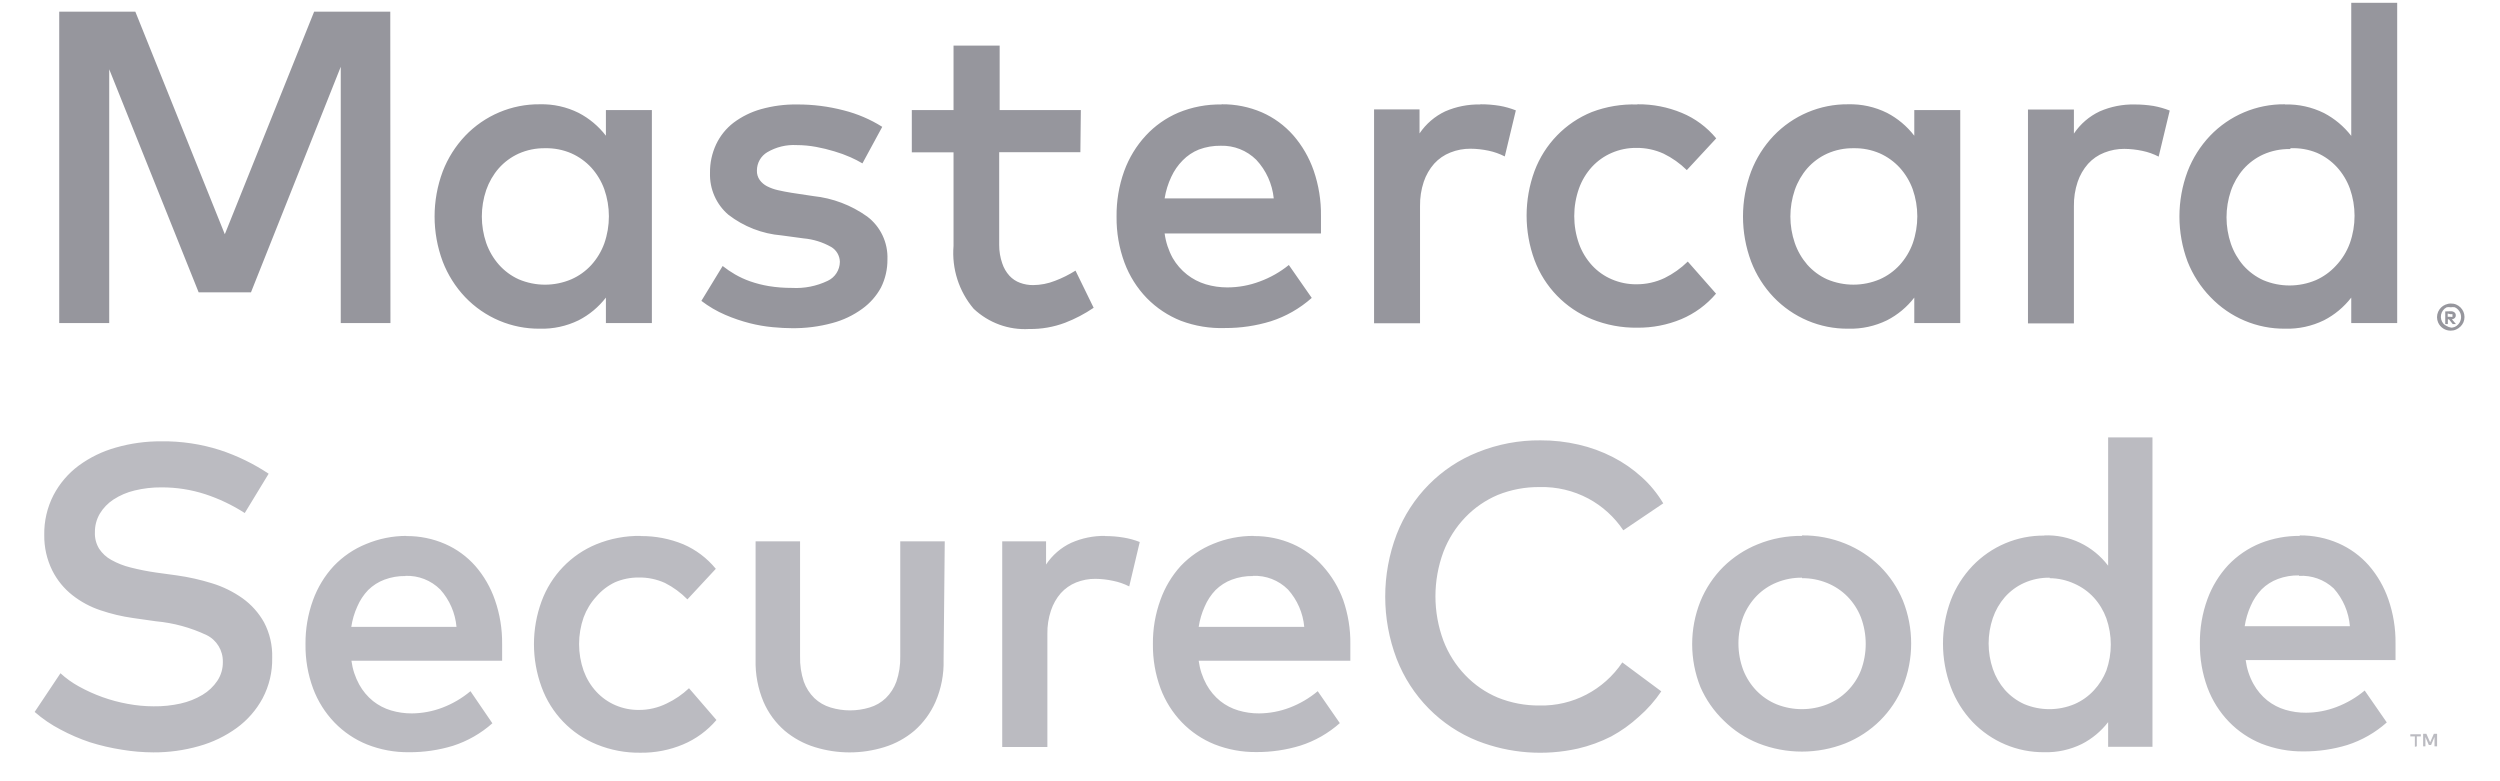 <svg width="80" height="25" viewBox="0 0 80 25" fill="none" xmlns="http://www.w3.org/2000/svg">
<path d="M7.832 16.417C7.435 16.162 7.008 15.958 6.56 15.812C6.111 15.667 5.643 15.595 5.172 15.596C4.88 15.593 4.588 15.627 4.305 15.696C4.065 15.753 3.836 15.851 3.629 15.986C3.452 16.102 3.303 16.256 3.193 16.439C3.088 16.619 3.034 16.824 3.037 17.033C3.029 17.219 3.076 17.402 3.172 17.559C3.271 17.709 3.405 17.832 3.561 17.917C3.756 18.026 3.964 18.107 4.18 18.16C4.452 18.229 4.728 18.284 5.006 18.323L5.661 18.413C6.041 18.466 6.416 18.551 6.783 18.665C7.132 18.771 7.461 18.933 7.76 19.144C8.044 19.347 8.28 19.611 8.451 19.918C8.633 20.266 8.722 20.656 8.71 21.049C8.72 21.5 8.614 21.946 8.404 22.345C8.202 22.719 7.92 23.043 7.578 23.292C7.212 23.558 6.802 23.755 6.367 23.876C5.892 24.011 5.401 24.079 4.907 24.076C4.573 24.074 4.239 24.047 3.91 23.992C3.558 23.938 3.21 23.857 2.871 23.75C2.548 23.641 2.235 23.506 1.935 23.345C1.638 23.191 1.361 23.002 1.109 22.782L1.935 21.544C2.114 21.708 2.311 21.849 2.522 21.965C3.009 22.235 3.536 22.424 4.081 22.523C4.357 22.575 4.637 22.602 4.917 22.602C5.207 22.606 5.497 22.576 5.78 22.513C6.027 22.458 6.264 22.364 6.482 22.234C6.67 22.122 6.831 21.969 6.954 21.787C7.073 21.608 7.135 21.397 7.131 21.181C7.139 20.817 6.935 20.481 6.611 20.323C6.101 20.082 5.552 19.932 4.99 19.881L4.253 19.776C3.899 19.726 3.551 19.643 3.213 19.528C2.889 19.42 2.584 19.256 2.315 19.044C2.047 18.833 1.829 18.565 1.675 18.26C1.5 17.907 1.411 17.517 1.416 17.122C1.408 16.678 1.509 16.239 1.712 15.844C1.907 15.472 2.182 15.15 2.517 14.901C2.876 14.637 3.28 14.441 3.707 14.322C4.18 14.186 4.67 14.119 5.162 14.122C5.797 14.114 6.431 14.208 7.037 14.401C7.588 14.582 8.112 14.837 8.597 15.159L7.832 16.417ZM13.002 17.154C13.429 17.15 13.852 17.236 14.244 17.407C14.613 17.568 14.943 17.809 15.211 18.112C15.488 18.431 15.701 18.801 15.839 19.202C15.996 19.654 16.073 20.129 16.068 20.607V20.881V21.144H11.246C11.281 21.412 11.366 21.671 11.496 21.907C11.608 22.11 11.758 22.289 11.937 22.434C12.109 22.57 12.305 22.672 12.514 22.734C12.73 22.798 12.954 22.83 13.179 22.829C13.513 22.826 13.843 22.764 14.156 22.645C14.482 22.521 14.786 22.343 15.055 22.118L15.756 23.145C15.389 23.471 14.959 23.716 14.494 23.866C14.037 24.005 13.562 24.074 13.085 24.071C12.627 24.076 12.172 23.992 11.745 23.823C11.355 23.665 11.001 23.427 10.706 23.123C10.406 22.812 10.172 22.441 10.02 22.034C9.852 21.58 9.769 21.098 9.776 20.613C9.771 20.134 9.852 19.657 10.015 19.207C10.162 18.801 10.387 18.428 10.68 18.112C10.973 17.805 11.327 17.564 11.719 17.407C12.126 17.237 12.562 17.149 13.002 17.149V17.154ZM12.976 18.433C12.746 18.429 12.517 18.468 12.301 18.549C12.107 18.621 11.93 18.735 11.781 18.881C11.635 19.033 11.517 19.212 11.434 19.407C11.339 19.614 11.275 19.834 11.241 20.06H14.608C14.568 19.615 14.386 19.196 14.089 18.865C13.792 18.569 13.387 18.411 12.972 18.428L12.976 18.433ZM20.505 17.154C20.972 17.15 21.434 17.239 21.866 17.417C22.27 17.591 22.626 17.86 22.906 18.202L21.997 19.18C21.787 18.967 21.545 18.789 21.28 18.655C21.015 18.535 20.727 18.475 20.438 18.48C20.177 18.478 19.919 18.53 19.679 18.633C19.45 18.742 19.247 18.898 19.082 19.091C18.905 19.283 18.767 19.509 18.676 19.755C18.482 20.308 18.482 20.912 18.676 21.465C18.767 21.713 18.904 21.941 19.082 22.134C19.253 22.319 19.46 22.466 19.689 22.565C19.929 22.669 20.188 22.721 20.448 22.718C20.754 22.719 21.056 22.648 21.331 22.513C21.594 22.389 21.836 22.223 22.048 22.023L22.926 23.04C22.635 23.382 22.268 23.65 21.856 23.823C21.426 24.003 20.965 24.092 20.5 24.087C20.02 24.094 19.543 24.005 19.098 23.823C18.279 23.492 17.636 22.824 17.331 21.987C17.005 21.1 17.005 20.125 17.331 19.239C17.637 18.41 18.272 17.75 19.082 17.417C19.532 17.233 20.015 17.142 20.5 17.149L20.505 17.154ZM30.195 21.113C30.208 21.576 30.119 22.036 29.936 22.46C29.78 22.814 29.55 23.128 29.261 23.382C28.978 23.621 28.652 23.8 28.299 23.908C27.574 24.133 26.8 24.133 26.075 23.908C25.722 23.8 25.393 23.621 25.109 23.382C24.818 23.13 24.587 22.815 24.433 22.46C24.254 22.035 24.167 21.575 24.179 21.113V17.322H25.602V21.007C25.595 21.281 25.636 21.554 25.722 21.813C25.794 22.012 25.909 22.192 26.059 22.339C26.207 22.48 26.385 22.582 26.579 22.64C26.986 22.763 27.419 22.763 27.826 22.64C28.021 22.582 28.199 22.48 28.346 22.339C28.496 22.192 28.611 22.012 28.684 21.813C28.772 21.554 28.814 21.281 28.808 21.007V17.322H30.232L30.195 21.113ZM35.365 17.154C35.562 17.153 35.758 17.169 35.953 17.202C36.13 17.23 36.304 17.278 36.472 17.344L36.135 18.765C35.97 18.682 35.795 18.621 35.615 18.586C35.432 18.546 35.246 18.525 35.059 18.523C34.846 18.52 34.634 18.56 34.435 18.639C34.249 18.714 34.082 18.831 33.947 18.98C33.805 19.143 33.698 19.333 33.63 19.539C33.55 19.779 33.511 20.032 33.516 20.286V23.903H32.071V17.322H33.474V18.065C33.674 17.763 33.953 17.522 34.279 17.37C34.62 17.219 34.988 17.144 35.36 17.149L35.365 17.154ZM40.12 17.154C40.547 17.15 40.969 17.236 41.362 17.407C41.73 17.568 42.06 17.809 42.328 18.112C42.614 18.429 42.836 18.799 42.983 19.202C43.139 19.654 43.217 20.129 43.211 20.607V20.881V21.144H38.358C38.393 21.412 38.478 21.671 38.608 21.907C38.72 22.11 38.87 22.289 39.049 22.434C39.221 22.57 39.417 22.672 39.626 22.734C39.842 22.798 40.066 22.83 40.291 22.829C40.625 22.826 40.956 22.764 41.268 22.645C41.594 22.521 41.898 22.343 42.167 22.118L42.874 23.14C42.507 23.466 42.077 23.711 41.611 23.86C41.154 23.999 40.68 24.069 40.203 24.066C39.745 24.07 39.29 23.987 38.863 23.818C38.472 23.66 38.118 23.422 37.823 23.118C37.523 22.807 37.289 22.436 37.137 22.029C36.969 21.575 36.887 21.092 36.893 20.607C36.888 20.128 36.969 19.652 37.132 19.202C37.276 18.796 37.498 18.424 37.787 18.107C38.08 17.799 38.434 17.559 38.826 17.402C39.235 17.233 39.673 17.147 40.114 17.149L40.12 17.154ZM40.094 18.433C39.863 18.429 39.634 18.468 39.418 18.549C39.224 18.621 39.047 18.735 38.898 18.881C38.752 19.033 38.634 19.212 38.551 19.407C38.457 19.614 38.392 19.834 38.358 20.06H41.736C41.696 19.615 41.513 19.196 41.216 18.865C40.917 18.567 40.508 18.408 40.089 18.428L40.094 18.433ZM49.295 14.091C49.706 14.089 50.116 14.135 50.516 14.228C50.897 14.315 51.265 14.449 51.613 14.628C51.946 14.798 52.255 15.013 52.532 15.264C52.804 15.508 53.036 15.793 53.224 16.107L51.946 16.97C51.661 16.544 51.277 16.195 50.828 15.954C50.349 15.699 49.812 15.572 49.27 15.586C48.811 15.581 48.356 15.666 47.929 15.838C47.539 16.003 47.184 16.247 46.89 16.554C46.585 16.871 46.347 17.247 46.189 17.66C45.849 18.576 45.849 19.586 46.189 20.502C46.347 20.915 46.585 21.29 46.89 21.607C47.184 21.915 47.539 22.159 47.929 22.323C48.356 22.495 48.811 22.581 49.27 22.576C50.325 22.599 51.32 22.08 51.914 21.197L53.161 22.123C52.958 22.424 52.717 22.697 52.444 22.934C52.176 23.18 51.88 23.392 51.561 23.565C51.221 23.738 50.862 23.869 50.491 23.955C49.423 24.194 48.31 24.11 47.29 23.713C46.099 23.241 45.158 22.287 44.692 21.081C44.205 19.801 44.205 18.382 44.692 17.102C45.158 15.896 46.099 14.941 47.29 14.47C47.928 14.213 48.609 14.084 49.295 14.091ZM57.661 17.133C58.138 17.127 58.611 17.217 59.053 17.397C59.465 17.563 59.842 17.81 60.16 18.122C60.474 18.434 60.723 18.807 60.893 19.218C61.245 20.099 61.245 21.085 60.893 21.965C60.723 22.377 60.474 22.748 60.16 23.06C59.842 23.374 59.465 23.62 59.053 23.787C58.158 24.139 57.164 24.139 56.269 23.787C55.856 23.621 55.479 23.374 55.162 23.06C54.845 22.756 54.591 22.391 54.414 21.987C54.061 21.105 54.061 20.12 54.414 19.239C54.582 18.829 54.83 18.456 55.141 18.144C55.459 17.83 55.835 17.583 56.248 17.417C56.698 17.233 57.18 17.142 57.666 17.149L57.661 17.133ZM57.661 18.486C57.385 18.483 57.112 18.535 56.856 18.639C56.614 18.736 56.395 18.883 56.212 19.07C56.028 19.261 55.883 19.486 55.785 19.733C55.578 20.284 55.578 20.893 55.785 21.444C55.883 21.692 56.028 21.917 56.212 22.107C56.395 22.294 56.614 22.441 56.856 22.54C57.373 22.744 57.948 22.744 58.467 22.54C58.957 22.345 59.348 21.954 59.547 21.46C59.755 20.909 59.755 20.3 59.547 19.749C59.449 19.501 59.302 19.276 59.116 19.086C58.93 18.899 58.709 18.753 58.467 18.655C58.212 18.552 57.94 18.499 57.666 18.502L57.661 18.486ZM65.419 17.133C66.214 17.102 66.975 17.463 67.46 18.102V13.996H68.879V23.898H67.46V23.108C67.234 23.401 66.947 23.64 66.619 23.808C66.245 23.991 65.834 24.082 65.419 24.071C64.552 24.079 63.72 23.728 63.117 23.097C62.816 22.777 62.58 22.4 62.426 21.987C62.092 21.091 62.092 20.103 62.426 19.207C62.582 18.799 62.818 18.428 63.117 18.112C63.72 17.482 64.552 17.13 65.419 17.139V17.133ZM65.59 18.486C65.307 18.482 65.027 18.539 64.769 18.655C64.536 18.76 64.327 18.914 64.156 19.107C63.986 19.302 63.855 19.53 63.771 19.776C63.591 20.304 63.591 20.879 63.771 21.407C63.855 21.653 63.986 21.88 64.156 22.076C64.327 22.268 64.536 22.422 64.769 22.529C65.288 22.748 65.871 22.748 66.39 22.529C66.624 22.426 66.835 22.276 67.008 22.087C67.177 21.905 67.311 21.692 67.403 21.46C67.593 20.919 67.593 20.328 67.403 19.786C67.314 19.541 67.178 19.315 67.003 19.123C66.829 18.934 66.619 18.784 66.385 18.68C66.135 18.565 65.865 18.504 65.59 18.502V18.486ZM73.591 17.133C74.019 17.129 74.441 17.215 74.833 17.386C75.202 17.548 75.532 17.788 75.8 18.091C76.077 18.41 76.29 18.78 76.428 19.18C76.585 19.632 76.662 20.108 76.657 20.586V20.86V21.123H71.862C71.896 21.392 71.98 21.651 72.111 21.887C72.223 22.089 72.373 22.268 72.552 22.413C72.724 22.549 72.92 22.651 73.129 22.713C73.345 22.777 73.569 22.809 73.794 22.807C74.128 22.805 74.459 22.743 74.771 22.623C75.097 22.499 75.401 22.321 75.67 22.097L76.377 23.118C76.009 23.445 75.58 23.69 75.114 23.84C74.658 23.979 74.183 24.048 73.706 24.045C73.247 24.05 72.793 23.965 72.365 23.797C71.975 23.639 71.621 23.401 71.326 23.097C71.026 22.786 70.792 22.415 70.64 22.007C70.473 21.553 70.39 21.071 70.396 20.586C70.391 20.107 70.472 19.631 70.635 19.18C70.782 18.774 71.008 18.402 71.3 18.086C71.593 17.778 71.947 17.538 72.34 17.38C72.739 17.224 73.164 17.145 73.591 17.149V17.133ZM77.338 23.882V23.565H77.467V23.497H77.13V23.565H77.276V23.898L77.338 23.882ZM77.987 23.882V23.482H77.883L77.764 23.755L77.644 23.482H77.54V23.882H77.613V23.582L77.722 23.84H77.795L77.904 23.582V23.882H77.987ZM73.566 18.413C73.335 18.408 73.106 18.447 72.89 18.528C72.696 18.6 72.519 18.713 72.371 18.86C72.224 19.013 72.106 19.191 72.023 19.386C71.929 19.594 71.864 19.813 71.83 20.039H75.197C75.16 19.588 74.978 19.163 74.678 18.828C74.376 18.547 73.975 18.403 73.566 18.428V18.413Z" fill="#BBBBC1"/>
<path d="M12.494 10.338H10.904V2.137L8.031 9.355H6.357L3.495 2.217V10.338H1.895V0.374H4.331L7.194 7.496L10.052 0.374H12.489L12.494 10.338ZM20.86 10.338H19.389V9.523C19.154 9.827 18.856 10.075 18.516 10.249C18.129 10.438 17.703 10.53 17.274 10.518C16.375 10.527 15.51 10.162 14.884 9.507C14.574 9.18 14.33 8.793 14.167 8.37C13.82 7.441 13.82 6.415 14.167 5.486C14.33 5.062 14.574 4.676 14.884 4.348C15.51 3.693 16.375 3.328 17.274 3.337C17.704 3.326 18.13 3.42 18.516 3.612C18.856 3.788 19.154 4.038 19.389 4.343V3.522H20.86V10.338ZM17.446 4.743C17.153 4.738 16.862 4.797 16.593 4.917C16.353 5.027 16.137 5.186 15.96 5.386C15.783 5.589 15.648 5.825 15.559 6.08C15.372 6.629 15.372 7.226 15.559 7.775C15.649 8.031 15.787 8.268 15.965 8.47C16.142 8.669 16.358 8.829 16.599 8.938C17.138 9.167 17.743 9.167 18.282 8.938C18.524 8.832 18.742 8.676 18.922 8.48C19.103 8.28 19.244 8.046 19.337 7.791C19.534 7.229 19.534 6.616 19.337 6.054C19.244 5.799 19.103 5.565 18.922 5.364C18.742 5.169 18.524 5.013 18.282 4.906C18.018 4.792 17.733 4.737 17.446 4.743ZM27.598 5.228C27.476 5.156 27.349 5.091 27.219 5.033C27.05 4.958 26.877 4.895 26.699 4.843C26.508 4.785 26.314 4.737 26.117 4.701C25.912 4.663 25.703 4.643 25.494 4.643C25.166 4.624 24.839 4.703 24.554 4.87C24.347 4.992 24.22 5.216 24.221 5.459C24.217 5.566 24.249 5.672 24.31 5.759C24.371 5.843 24.451 5.911 24.543 5.959C24.655 6.016 24.774 6.059 24.897 6.086C25.032 6.117 25.177 6.145 25.333 6.17L26.029 6.275C26.648 6.34 27.24 6.565 27.749 6.928C28.176 7.249 28.419 7.763 28.398 8.302C28.401 8.614 28.33 8.923 28.191 9.202C28.045 9.471 27.84 9.703 27.593 9.881C27.303 10.092 26.977 10.247 26.632 10.338C26.209 10.453 25.771 10.508 25.333 10.502C25.16 10.502 24.959 10.491 24.73 10.47C24.483 10.447 24.239 10.405 23.998 10.344C23.728 10.275 23.464 10.186 23.208 10.075C22.937 9.959 22.68 9.808 22.444 9.628L23.125 8.512C23.25 8.611 23.383 8.7 23.52 8.78C23.674 8.869 23.835 8.943 24.003 9.002C24.198 9.07 24.397 9.121 24.6 9.155C24.846 9.195 25.095 9.214 25.343 9.213C25.737 9.235 26.13 9.157 26.487 8.986C26.721 8.877 26.872 8.641 26.876 8.38C26.872 8.182 26.766 8 26.596 7.902C26.324 7.748 26.023 7.655 25.712 7.628L25.011 7.533C24.392 7.482 23.8 7.252 23.306 6.87C22.92 6.539 22.703 6.046 22.72 5.533C22.715 5.216 22.783 4.903 22.917 4.617C23.045 4.346 23.236 4.109 23.473 3.927C23.735 3.731 24.031 3.584 24.346 3.495C24.723 3.389 25.113 3.337 25.504 3.343C26.009 3.34 26.512 3.404 27.001 3.532C27.436 3.642 27.852 3.819 28.232 4.059L27.598 5.228ZM34.572 4.87H31.974V7.838C31.973 8.039 32.006 8.239 32.072 8.428C32.12 8.575 32.198 8.709 32.301 8.823C32.394 8.924 32.51 9.002 32.639 9.049C32.773 9.099 32.916 9.124 33.059 9.123C33.3 9.121 33.537 9.075 33.761 8.986C33.989 8.9 34.209 8.79 34.416 8.66L34.997 9.849C34.711 10.043 34.404 10.204 34.083 10.328C33.715 10.466 33.326 10.534 32.935 10.528C32.28 10.567 31.638 10.333 31.158 9.881C30.686 9.325 30.453 8.6 30.513 7.87V4.875H29.178V3.522H30.513V1.459H31.989V3.522H34.587L34.572 4.87ZM39.092 3.337C39.535 3.332 39.973 3.42 40.38 3.595C40.763 3.763 41.105 4.013 41.383 4.328C41.671 4.658 41.893 5.043 42.038 5.459C42.199 5.928 42.278 6.421 42.271 6.917V7.202V7.47H37.268C37.305 7.748 37.393 8.015 37.528 8.26C37.646 8.463 37.801 8.641 37.985 8.786C38.163 8.926 38.366 9.031 38.583 9.097C38.807 9.164 39.039 9.197 39.273 9.197C39.628 9.197 39.98 9.133 40.313 9.007C40.649 8.884 40.963 8.706 41.243 8.48L41.976 9.533C41.595 9.871 41.149 10.126 40.666 10.281C40.193 10.426 39.701 10.499 39.206 10.497C38.723 10.514 38.241 10.435 37.788 10.265C37.378 10.102 37.006 9.855 36.696 9.538C36.384 9.215 36.142 8.83 35.984 8.407C35.81 7.936 35.724 7.436 35.73 6.933C35.724 6.436 35.806 5.942 35.974 5.475C36.127 5.053 36.362 4.666 36.666 4.338C36.957 4.023 37.312 3.774 37.705 3.606C38.144 3.424 38.616 3.334 39.092 3.343V3.337ZM39.066 4.664C38.826 4.66 38.589 4.701 38.364 4.785C38.169 4.863 37.992 4.982 37.845 5.133C37.694 5.285 37.571 5.464 37.481 5.659C37.378 5.877 37.306 6.11 37.268 6.349H40.76C40.713 5.885 40.516 5.45 40.199 5.112C39.896 4.813 39.487 4.652 39.066 4.664ZM47.379 3.337C47.583 3.336 47.786 3.353 47.987 3.385C48.165 3.416 48.339 3.466 48.507 3.532L48.153 5.006C47.989 4.922 47.814 4.86 47.634 4.822C47.444 4.782 47.251 4.76 47.057 4.759C46.837 4.757 46.618 4.798 46.413 4.88C46.215 4.957 46.037 5.079 45.893 5.238C45.745 5.406 45.632 5.603 45.56 5.817C45.477 6.066 45.437 6.328 45.441 6.591V10.344H43.97V3.501H45.425V4.27C45.632 3.963 45.915 3.72 46.246 3.564C46.599 3.41 46.98 3.335 47.363 3.343L47.379 3.337ZM52.404 3.337C52.888 3.332 53.369 3.426 53.817 3.612C54.244 3.788 54.622 4.069 54.919 4.428L53.978 5.443C53.76 5.228 53.509 5.051 53.235 4.917C52.96 4.792 52.663 4.729 52.362 4.733C52.092 4.73 51.826 4.784 51.577 4.891C51.337 4.994 51.122 5.146 50.944 5.338C50.761 5.538 50.62 5.772 50.528 6.028C50.325 6.601 50.325 7.228 50.528 7.802C50.62 8.057 50.762 8.291 50.944 8.491C51.122 8.684 51.337 8.836 51.577 8.938C51.826 9.045 52.092 9.099 52.362 9.097C52.674 9.099 52.984 9.031 53.266 8.897C53.54 8.762 53.79 8.584 54.009 8.37L54.913 9.397C54.611 9.753 54.23 10.032 53.801 10.213C53.355 10.398 52.876 10.491 52.393 10.486C51.895 10.493 51.4 10.4 50.938 10.213C50.093 9.871 49.427 9.185 49.104 8.322C48.767 7.404 48.767 6.393 49.104 5.475C49.427 4.612 50.093 3.927 50.938 3.585C51.401 3.409 51.894 3.327 52.388 3.343L52.404 3.337ZM62.728 10.338H61.257V9.523C61.023 9.827 60.724 10.075 60.385 10.249C59.998 10.438 59.572 10.53 59.142 10.518C58.243 10.527 57.379 10.162 56.753 9.507C56.442 9.18 56.198 8.793 56.036 8.37C55.689 7.441 55.689 6.415 56.036 5.486C56.199 5.062 56.442 4.676 56.753 4.348C57.379 3.693 58.243 3.328 59.142 3.337C59.573 3.326 59.998 3.42 60.385 3.612C60.724 3.788 61.023 4.038 61.257 4.343V3.522H62.728V10.338ZM59.319 4.743C59.026 4.738 58.735 4.797 58.467 4.917C58.226 5.027 58.01 5.186 57.833 5.386C57.657 5.589 57.521 5.825 57.433 6.08C57.245 6.629 57.245 7.226 57.433 7.775C57.521 8.031 57.657 8.266 57.833 8.47C58.01 8.669 58.226 8.829 58.467 8.938C59.006 9.166 59.612 9.166 60.151 8.938C60.392 8.832 60.61 8.676 60.79 8.48C60.971 8.28 61.113 8.046 61.206 7.791C61.403 7.229 61.403 6.616 61.206 6.054C61.113 5.799 60.971 5.564 60.79 5.364C60.61 5.169 60.392 5.013 60.151 4.906C59.89 4.794 59.608 4.738 59.325 4.743H59.319ZM68.303 3.343C68.507 3.342 68.71 3.358 68.911 3.39C69.088 3.422 69.263 3.471 69.431 3.538L69.077 5.012C68.913 4.927 68.738 4.865 68.558 4.828C68.368 4.787 68.174 4.766 67.981 4.764C67.761 4.762 67.542 4.803 67.337 4.885C67.138 4.962 66.96 5.085 66.817 5.243C66.669 5.411 66.555 5.609 66.484 5.822C66.401 6.071 66.361 6.333 66.365 6.596V10.349H64.895V3.506H66.365V4.275C66.571 3.966 66.857 3.721 67.191 3.564C67.543 3.41 67.925 3.335 68.308 3.343H68.303ZM73.125 3.343C73.554 3.331 73.98 3.426 74.367 3.617C74.706 3.794 75.004 4.043 75.24 4.348V0.09H76.71V10.338H75.24V9.523C75.004 9.827 74.707 10.075 74.367 10.249C73.98 10.438 73.554 10.53 73.125 10.518C72.225 10.527 71.36 10.162 70.735 9.507C70.418 9.181 70.17 8.794 70.002 8.37C69.655 7.441 69.655 6.415 70.002 5.486C70.165 5.062 70.409 4.676 70.719 4.348C71.345 3.693 72.209 3.328 73.109 3.337L73.125 3.343ZM78.424 9.713C78.484 9.711 78.541 9.721 78.596 9.744C78.648 9.766 78.696 9.798 78.736 9.838C78.776 9.878 78.807 9.925 78.83 9.976C78.875 10.083 78.875 10.205 78.83 10.313C78.807 10.364 78.776 10.41 78.736 10.449C78.696 10.489 78.648 10.521 78.596 10.544C78.542 10.569 78.484 10.581 78.424 10.581C78.249 10.583 78.09 10.48 78.019 10.318C77.973 10.21 77.973 10.088 78.019 9.981C78.064 9.875 78.148 9.792 78.253 9.749C78.309 9.725 78.369 9.712 78.43 9.713H78.424ZM78.424 10.486C78.469 10.487 78.514 10.477 78.555 10.46C78.594 10.442 78.629 10.417 78.658 10.386C78.787 10.253 78.787 10.04 78.658 9.907C78.629 9.876 78.594 9.851 78.555 9.833C78.512 9.825 78.467 9.825 78.424 9.833C78.382 9.825 78.338 9.825 78.295 9.833C78.201 9.879 78.134 9.967 78.114 10.07C78.094 10.174 78.122 10.281 78.191 10.36C78.221 10.391 78.256 10.416 78.295 10.433C78.336 10.459 78.382 10.475 78.43 10.481L78.424 10.486ZM78.424 9.96C78.467 9.957 78.51 9.97 78.544 9.997C78.572 10.02 78.587 10.055 78.585 10.091C78.587 10.123 78.576 10.153 78.555 10.175C78.529 10.2 78.496 10.214 78.461 10.218L78.591 10.37H78.487L78.367 10.218H78.331V10.37H78.248V9.965L78.424 9.96ZM78.326 10.033V10.138H78.424C78.441 10.143 78.46 10.143 78.477 10.138C78.483 10.125 78.483 10.11 78.477 10.097C78.484 10.084 78.484 10.067 78.477 10.055C78.46 10.05 78.441 10.05 78.424 10.055L78.326 10.033ZM73.275 4.77C72.982 4.765 72.691 4.824 72.424 4.943C72.182 5.053 71.966 5.213 71.789 5.412C71.613 5.615 71.477 5.851 71.389 6.106C71.202 6.656 71.202 7.253 71.389 7.802C71.477 8.057 71.613 8.293 71.789 8.497C71.966 8.695 72.182 8.855 72.424 8.965C72.962 9.192 73.568 9.192 74.107 8.965C74.348 8.858 74.566 8.702 74.746 8.507C74.945 8.298 75.099 8.049 75.198 7.775C75.395 7.213 75.395 6.6 75.198 6.038C75.105 5.783 74.964 5.548 74.782 5.348C74.602 5.153 74.385 4.997 74.143 4.891C73.878 4.782 73.593 4.732 73.307 4.743L73.275 4.77Z" fill="#96969D"/>
</svg>
